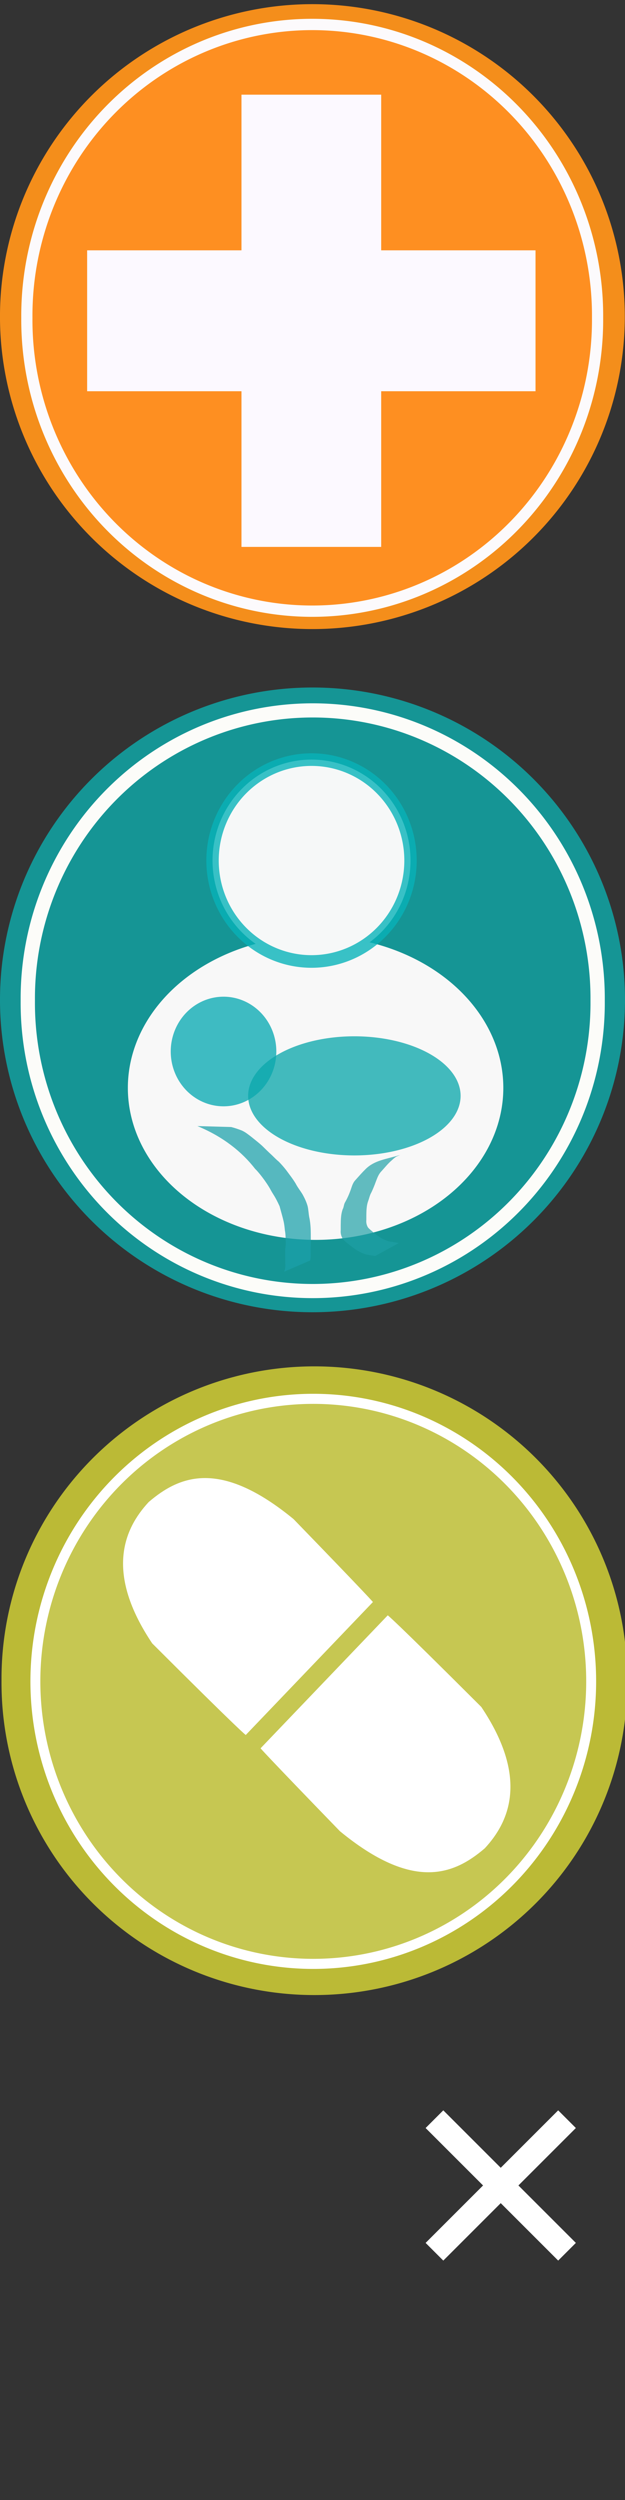 <?xml version="1.0" encoding="UTF-8" standalone="no"?>
<!-- Created with Inkscape (http://www.inkscape.org/) -->

<svg
   xmlns:osb="http://www.openswatchbook.org/uri/2009/osb"
   xmlns:dc="http://purl.org/dc/elements/1.1/"
   xmlns:cc="http://creativecommons.org/ns#"
   xmlns:rdf="http://www.w3.org/1999/02/22-rdf-syntax-ns#"
   xmlns:svg="http://www.w3.org/2000/svg"
   xmlns="http://www.w3.org/2000/svg"
   xmlns:xlink="http://www.w3.org/1999/xlink"
   xmlns:sodipodi="http://sodipodi.sourceforge.net/DTD/sodipodi-0.dtd"
   xmlns:inkscape="http://www.inkscape.org/namespaces/inkscape"
   width="50"
   height="200"
   id="svg2"
   version="1.1"
   inkscape:version="0.48.0 r9654"
   sodipodi:docname="sprite.svg"
   inkscape:export-filename="/Users/tristen/devseed/1000days/images/sprite.png"
   inkscape:export-xdpi="90"
   inkscape:export-ydpi="90">
  <rect width="100%" height="100%" fill="#333333" stroke="none"/>
  <defs
     id="defs4">
    <linearGradient
       gradientUnits="userSpaceOnUse"
       y2="22.712"
       x2="32.924"
       y1="22.712"
       x1="1.017"
       id="linearGradient6722"
       xlink:href="#linearGradient6718"
       inkscape:collect="always" />
    <linearGradient
       gradientUnits="userSpaceOnUse"
       y2="15"
       x2="25"
       y1="15"
       x1="15"
       id="linearGradient6672"
       xlink:href="#linearGradient6668"
       inkscape:collect="always" />
    <linearGradient
       gradientUnits="userSpaceOnUse"
       y2="17"
       x2="45"
       y1="17"
       x1="14"
       id="linearGradient6646"
       xlink:href="#linearGradient6642"
       inkscape:collect="always" />
    <linearGradient
       osb:paint="solid"
       id="linearGradient6642">
      <stop
         id="stop6644"
         offset="0"
         style="stop-color:#0eabab;stop-opacity:0.812;" />
    </linearGradient>
    <linearGradient
       osb:paint="solid"
       id="linearGradient6668">
      <stop
         id="stop6670"
         offset="0"
         style="stop-color:#08b2b9;stop-opacity:0.796;" />
    </linearGradient>
    <linearGradient
       osb:paint="solid"
       id="linearGradient6708">
      <stop
         id="stop6710"
         offset="0"
         style="stop-color:#faf6fd;stop-opacity:1;" />
    </linearGradient>
    <linearGradient
       osb:paint="solid"
       id="linearGradient6718">
      <stop
         id="stop6720"
         offset="0"
         style="stop-color:#fcfcf9;stop-opacity:1;" />
    </linearGradient>
    <linearGradient
       y2="1436.22"
       x2="-488.945"
       y1="1419.169"
       x1="-468.054"
       gradientTransform="matrix(-0.005,-0.161,0.157,0.004,54.363,2112.048)"
       gradientUnits="userSpaceOnUse"
       id="linearGradient3887"
       xlink:href="#linearGradient3856"
       inkscape:collect="always" />
    <linearGradient
       y2="333.717"
       x2="-358.452"
       y1="334.099"
       x1="-354.733"
       gradientTransform="matrix(0.108,-0.111,0.131,0.134,277.189,2112.655)"
       gradientUnits="userSpaceOnUse"
       id="linearGradient3885"
       xlink:href="#linearGradient3761-4"
       inkscape:collect="always" />
    <linearGradient
       y2="1436.22"
       x2="-488.945"
       y1="1419.169"
       x1="-468.054"
       gradientTransform="matrix(0.005,0.161,-0.157,-0.004,480.264,2306.068)"
       gradientUnits="userSpaceOnUse"
       id="linearGradient3883"
       xlink:href="#linearGradient3856"
       inkscape:collect="always" />
    <linearGradient
       y2="333.717"
       x2="-358.452"
       y1="334.099"
       x1="-354.733"
       gradientTransform="matrix(-0.108,0.111,-0.131,-0.134,257.438,2305.46)"
       gradientUnits="userSpaceOnUse"
       id="linearGradient3881"
       xlink:href="#linearGradient3761-4"
       inkscape:collect="always" />
    <linearGradient
       y2="803.865"
       x2="-464.67"
       y1="803.865"
       x1="-856.609"
       gradientTransform="matrix(0.289,0,0,0.475,457.248,1828.682)"
       gradientUnits="userSpaceOnUse"
       id="linearGradient3879"
       xlink:href="#linearGradient3874"
       inkscape:collect="always" />
    <linearGradient
       y2="2222.143"
       x2="425.927"
       y1="2222.143"
       x1="310.272"
       gradientTransform="translate(-101.492,-11.843)"
       gradientUnits="userSpaceOnUse"
       id="linearGradient3877"
       xlink:href="#linearGradient3839"
       inkscape:collect="always" />
    <linearGradient
       y2="-517.513"
       x2="-73.903"
       y1="-517.513"
       x1="-123.118"
       gradientUnits="userSpaceOnUse"
       id="linearGradient3875"
       xlink:href="#linearGradient3845"
       inkscape:collect="always" />
    <linearGradient
       gradientUnits="userSpaceOnUse"
       y2="-517.513"
       x2="-73.903"
       y1="-517.513"
       x1="-123.118"
       id="linearGradient3849"
       xlink:href="#linearGradient3845"
       inkscape:collect="always" />
    <linearGradient
       gradientTransform="translate(-101.492,-11.843)"
       gradientUnits="userSpaceOnUse"
       y2="2222.143"
       x2="425.927"
       y1="2222.143"
       x1="310.272"
       id="linearGradient3843"
       xlink:href="#linearGradient3839"
       inkscape:collect="always" />
    <linearGradient
       y2="803.865"
       x2="-464.67"
       y1="803.865"
       x1="-856.609"
       gradientTransform="matrix(0.289,0,0,0.475,457.248,1828.682)"
       gradientUnits="userSpaceOnUse"
       id="linearGradient3836"
       xlink:href="#linearGradient3874"
       inkscape:collect="always" />
    <linearGradient
       y2="1436.22"
       x2="-488.945"
       y1="1419.169"
       x1="-468.054"
       gradientTransform="matrix(0.005,0.161,-0.157,-0.004,480.264,2306.068)"
       gradientUnits="userSpaceOnUse"
       id="linearGradient3833"
       xlink:href="#linearGradient3856"
       inkscape:collect="always" />
    <linearGradient
       y2="333.717"
       x2="-358.452"
       y1="334.099"
       x1="-354.733"
       gradientTransform="matrix(-0.108,0.111,-0.131,-0.134,257.438,2305.46)"
       gradientUnits="userSpaceOnUse"
       id="linearGradient3831"
       xlink:href="#linearGradient3761-4"
       inkscape:collect="always" />
    <linearGradient
       y2="1436.22"
       x2="-488.945"
       y1="1419.169"
       x1="-468.054"
       gradientTransform="matrix(-0.005,-0.161,0.157,0.004,54.363,2112.048)"
       gradientUnits="userSpaceOnUse"
       id="linearGradient3828"
       xlink:href="#linearGradient3856"
       inkscape:collect="always" />
    <linearGradient
       y2="333.717"
       x2="-358.452"
       y1="334.099"
       x1="-354.733"
       gradientTransform="matrix(0.108,-0.111,0.131,0.134,277.189,2112.655)"
       gradientUnits="userSpaceOnUse"
       id="linearGradient3826"
       xlink:href="#linearGradient3761-4"
       inkscape:collect="always" />
    <linearGradient
       y2="1436.22"
       x2="-488.945"
       y1="1419.169"
       x1="-468.054"
       gradientTransform="matrix(-0.005,-0.161,0.157,0.004,188.124,2102.779)"
       gradientUnits="userSpaceOnUse"
       id="linearGradient4165"
       xlink:href="#linearGradient3856"
       inkscape:collect="always" />
    <linearGradient
       y2="333.717"
       x2="-358.452"
       y1="334.099"
       x1="-354.733"
       gradientTransform="matrix(0.108,-0.111,0.131,0.134,410.95,2103.387)"
       gradientUnits="userSpaceOnUse"
       id="linearGradient4163"
       xlink:href="#linearGradient3761-4"
       inkscape:collect="always" />
    <linearGradient
       y2="1436.22"
       x2="-488.945"
       y1="1419.169"
       x1="-468.054"
       gradientTransform="matrix(0.005,0.161,-0.157,-0.004,614.025,2296.799)"
       gradientUnits="userSpaceOnUse"
       id="linearGradient4161"
       xlink:href="#linearGradient3856"
       inkscape:collect="always" />
    <linearGradient
       y2="333.717"
       x2="-358.452"
       y1="334.099"
       x1="-354.733"
       gradientTransform="matrix(-0.108,0.111,-0.131,-0.134,391.2,2296.191)"
       gradientUnits="userSpaceOnUse"
       id="linearGradient4159"
       xlink:href="#linearGradient3761-4"
       inkscape:collect="always" />
    <linearGradient
       y2="803.865"
       x2="-464.67"
       y1="803.865"
       x1="-856.609"
       gradientTransform="matrix(0.289,0,0,0.475,591.009,1819.414)"
       gradientUnits="userSpaceOnUse"
       id="linearGradient4157"
       xlink:href="#linearGradient3874"
       inkscape:collect="always" />
    <linearGradient
       y2="1436.22"
       x2="-488.945"
       y1="1419.169"
       x1="-468.054"
       gradientTransform="matrix(-0.005,-0.161,0.157,0.004,188.124,2102.779)"
       gradientUnits="userSpaceOnUse"
       id="linearGradient4149"
       xlink:href="#linearGradient3856"
       inkscape:collect="always" />
    <linearGradient
       y2="333.717"
       x2="-358.452"
       y1="334.099"
       x1="-354.733"
       gradientTransform="matrix(0.108,-0.111,0.131,0.134,410.95,2103.387)"
       gradientUnits="userSpaceOnUse"
       id="linearGradient4147"
       xlink:href="#linearGradient3761-4"
       inkscape:collect="always" />
    <linearGradient
       y2="803.865"
       x2="-464.67"
       y1="803.865"
       x1="-856.609"
       gradientTransform="matrix(0.289,0,0,0.475,591.009,1819.414)"
       gradientUnits="userSpaceOnUse"
       id="linearGradient4143"
       xlink:href="#linearGradient3874"
       inkscape:collect="always" />
    <linearGradient
       y2="1436.22"
       x2="-488.945"
       y1="1419.169"
       x1="-468.054"
       gradientTransform="matrix(-0.005,-0.161,0.157,0.004,189.806,2104.633)"
       gradientUnits="userSpaceOnUse"
       id="linearGradient4140"
       xlink:href="#linearGradient3856"
       inkscape:collect="always" />
    <linearGradient
       y2="333.717"
       x2="-358.452"
       y1="443.033"
       x1="-279.078"
       gradientTransform="matrix(0.108,-0.111,0.131,0.134,412.631,2105.24)"
       gradientUnits="userSpaceOnUse"
       id="linearGradient4138"
       xlink:href="#linearGradient3761-4"
       inkscape:collect="always" />
    <linearGradient
       y2="1436.22"
       x2="-488.945"
       y1="1419.169"
       x1="-468.054"
       gradientTransform="matrix(0.005,0.161,-0.157,-0.004,614.025,2296.799)"
       gradientUnits="userSpaceOnUse"
       id="linearGradient4135"
       xlink:href="#linearGradient3856"
       inkscape:collect="always" />
    <linearGradient
       y2="333.717"
       x2="-358.452"
       y1="334.099"
       x1="-354.733"
       gradientTransform="matrix(-0.108,0.111,-0.131,-0.134,391.2,2296.191)"
       gradientUnits="userSpaceOnUse"
       id="linearGradient4133"
       xlink:href="#linearGradient3761-4"
       inkscape:collect="always" />
    <linearGradient
       y2="1436.22"
       x2="-488.945"
       y1="1419.169"
       x1="-468.054"
       gradientTransform="matrix(0.002,0.07,-0.067,-0.002,62.698,348.895)"
       gradientUnits="userSpaceOnUse"
       id="linearGradient4130"
       xlink:href="#linearGradient3856"
       inkscape:collect="always" />
    <linearGradient
       y2="333.717"
       x2="-358.452"
       y1="443.033"
       x1="-279.078"
       gradientTransform="matrix(-0.046,0.048,-0.056,-0.058,-32.914,348.631)"
       gradientUnits="userSpaceOnUse"
       id="linearGradient4128"
       xlink:href="#linearGradient3761-4"
       inkscape:collect="always" />
    <linearGradient
       y2="1436.22"
       x2="-488.945"
       y1="1419.169"
       x1="-468.054"
       gradientTransform="matrix(-0.002,-0.07,0.067,0.002,-119.552,265.474)"
       gradientUnits="userSpaceOnUse"
       id="linearGradient4126"
       xlink:href="#linearGradient3856"
       inkscape:collect="always" />
    <linearGradient
       y2="333.717"
       x2="-358.452"
       y1="443.033"
       x1="-279.078"
       gradientTransform="matrix(0.046,-0.048,0.056,0.058,-23.941,265.738)"
       gradientUnits="userSpaceOnUse"
       id="linearGradient4124"
       xlink:href="#linearGradient3761-4"
       inkscape:collect="always" />
    <linearGradient
       y2="803.865"
       x2="-464.67"
       y1="803.865"
       x1="-856.609"
       gradientTransform="matrix(0.124,0,0,0.206,53.201,142.01)"
       gradientUnits="userSpaceOnUse"
       id="linearGradient4122"
       xlink:href="#linearGradient3874"
       inkscape:collect="always" />
    <linearGradient
       y2="1436.22"
       x2="-488.945"
       y1="1419.169"
       x1="-468.054"
       gradientTransform="matrix(0.002,0.07,-0.067,-0.002,62.698,348.895)"
       gradientUnits="userSpaceOnUse"
       id="linearGradient4039"
       xlink:href="#linearGradient3856"
       inkscape:collect="always" />
    <linearGradient
       y2="333.717"
       x2="-358.452"
       y1="443.033"
       x1="-279.078"
       gradientTransform="matrix(-0.046,0.048,-0.056,-0.058,-32.914,348.631)"
       gradientUnits="userSpaceOnUse"
       id="linearGradient4037"
       xlink:href="#linearGradient3761-4"
       inkscape:collect="always" />
    <linearGradient
       y2="1436.22"
       x2="-488.945"
       y1="1419.169"
       x1="-468.054"
       gradientTransform="matrix(-0.002,-0.07,0.067,0.002,-119.552,265.474)"
       gradientUnits="userSpaceOnUse"
       id="linearGradient4035"
       xlink:href="#linearGradient3856"
       inkscape:collect="always" />
    <linearGradient
       y2="333.717"
       x2="-358.452"
       y1="443.033"
       x1="-279.078"
       gradientTransform="matrix(0.046,-0.048,0.056,0.058,-23.941,265.738)"
       gradientUnits="userSpaceOnUse"
       id="linearGradient4033"
       xlink:href="#linearGradient3761-4"
       inkscape:collect="always" />
    <linearGradient
       y2="803.865"
       x2="-464.67"
       y1="803.865"
       x1="-856.609"
       gradientTransform="matrix(0.124,0,0,0.206,53.201,142.01)"
       gradientUnits="userSpaceOnUse"
       id="linearGradient4031"
       xlink:href="#linearGradient3874"
       inkscape:collect="always" />
    <linearGradient
       y2="1436.22"
       x2="-488.945"
       y1="1419.169"
       x1="-468.054"
       gradientTransform="matrix(-0.004,-0.124,0.141,0.003,285.577,632.733)"
       gradientUnits="userSpaceOnUse"
       id="linearGradient3117"
       xlink:href="#linearGradient3856"
       inkscape:collect="always" />
    <linearGradient
       y2="333.717"
       x2="-358.452"
       y1="443.033"
       x1="-279.078"
       gradientTransform="matrix(0.097,-0.086,0.117,0.103,485.499,633.202)"
       gradientUnits="userSpaceOnUse"
       id="linearGradient3115"
       xlink:href="#linearGradient3761-4"
       inkscape:collect="always" />
    <linearGradient
       y2="1436.22"
       x2="-488.945"
       y1="1419.169"
       x1="-468.054"
       gradientTransform="matrix(-0.029,-1.029,0.991,0.028,-988.231,36.863)"
       gradientUnits="userSpaceOnUse"
       id="linearGradient3097"
       xlink:href="#linearGradient3856"
       inkscape:collect="always" />
    <linearGradient
       y2="333.717"
       x2="-358.452"
       y1="443.033"
       x1="-279.078"
       gradientTransform="matrix(0.681,-0.708,0.824,0.854,418.068,40.742)"
       gradientUnits="userSpaceOnUse"
       id="linearGradient3095"
       xlink:href="#linearGradient3761-4"
       inkscape:collect="always" />
    <linearGradient
       y2="1436.22"
       x2="-488.945"
       y1="1419.169"
       x1="-468.054"
       gradientTransform="matrix(0.029,1.029,-0.991,-0.028,1696.353,1265.012)"
       gradientUnits="userSpaceOnUse"
       id="linearGradient3093"
       xlink:href="#linearGradient3856"
       inkscape:collect="always" />
    <linearGradient
       y2="333.717"
       x2="-358.452"
       y1="443.033"
       x1="-279.078"
       gradientTransform="matrix(-0.681,0.708,-0.824,-0.854,290.054,1261.133)"
       gradientUnits="userSpaceOnUse"
       id="linearGradient3091"
       xlink:href="#linearGradient3761-4"
       inkscape:collect="always" />
    <linearGradient
       y2="803.865"
       x2="-464.67"
       y1="803.865"
       x1="-856.609"
       gradientUnits="userSpaceOnUse"
       id="linearGradient3089"
       xlink:href="#linearGradient3874"
       inkscape:collect="always" />
    <linearGradient
       y2="476.575"
       x2="449.467"
       y1="476.575"
       x1="-417.142"
       gradientUnits="userSpaceOnUse"
       id="linearGradient3087"
       xlink:href="#linearGradient3782"
       inkscape:collect="always" />
    <linearGradient
       y2="476.575"
       x2="449.467"
       y1="476.575"
       x1="-417.142"
       gradientUnits="userSpaceOnUse"
       id="linearGradient3085"
       xlink:href="#linearGradient3788"
       inkscape:collect="always" />
    <linearGradient
       y2="1436.22"
       x2="-488.945"
       y1="1419.169"
       x1="-468.054"
       gradientTransform="matrix(-0.029,-1.029,0.991,0.028,-988.231,36.863)"
       gradientUnits="userSpaceOnUse"
       id="linearGradient3075"
       xlink:href="#linearGradient3856"
       inkscape:collect="always" />
    <linearGradient
       y2="333.717"
       x2="-358.452"
       y1="443.033"
       x1="-279.078"
       gradientTransform="matrix(0.681,-0.708,0.824,0.854,418.068,40.742)"
       gradientUnits="userSpaceOnUse"
       id="linearGradient3073"
       xlink:href="#linearGradient3761-4"
       inkscape:collect="always" />
    <linearGradient
       y2="1436.22"
       x2="-488.945"
       y1="1419.169"
       x1="-468.054"
       gradientTransform="matrix(0.029,1.029,-0.991,-0.028,1696.353,1265.012)"
       gradientUnits="userSpaceOnUse"
       id="linearGradient3071"
       xlink:href="#linearGradient3856"
       inkscape:collect="always" />
    <linearGradient
       y2="333.717"
       x2="-358.452"
       y1="443.033"
       x1="-279.078"
       gradientTransform="matrix(-0.681,0.708,-0.824,-0.854,290.054,1261.133)"
       gradientUnits="userSpaceOnUse"
       id="linearGradient3069"
       xlink:href="#linearGradient3761-4"
       inkscape:collect="always" />
    <linearGradient
       y2="803.865"
       x2="-464.67"
       y1="803.865"
       x1="-856.609"
       gradientUnits="userSpaceOnUse"
       id="linearGradient3067"
       xlink:href="#linearGradient3874"
       inkscape:collect="always" />
    <linearGradient
       y2="476.575"
       x2="449.467"
       y1="476.575"
       x1="-417.142"
       gradientUnits="userSpaceOnUse"
       id="linearGradient3065"
       xlink:href="#linearGradient3782"
       inkscape:collect="always" />
    <linearGradient
       y2="476.575"
       x2="449.467"
       y1="476.575"
       x1="-417.142"
       gradientUnits="userSpaceOnUse"
       id="linearGradient3063"
       xlink:href="#linearGradient3788"
       inkscape:collect="always" />
    <linearGradient
       gradientUnits="userSpaceOnUse"
       xlink:href="#linearGradient3782"
       id="linearGradient3996"
       y2="476.575"
       x2="449.467"
       y1="476.575"
       x1="-417.142" />
    <linearGradient
       gradientUnits="userSpaceOnUse"
       xlink:href="#linearGradient3788"
       id="linearGradient3994"
       y2="476.575"
       x2="449.467"
       y1="476.575"
       x1="-417.142" />
    <linearGradient
       id="linearGradient3782">
      <stop
         offset="0"
         style="stop-color:#ffffff;stop-opacity:1"
         id="stop3784" />
    </linearGradient>
    <linearGradient
       gradientUnits="userSpaceOnUse"
       xlink:href="#linearGradient3782"
       id="linearGradient3786"
       y2="476.575"
       x2="449.467"
       y1="476.575"
       x1="-417.142" />
    <linearGradient
       id="linearGradient3788">
      <stop
         offset="0"
         style="stop-color:#ff4b36;stop-opacity:1"
         id="stop3790" />
    </linearGradient>
    <linearGradient
       gradientUnits="userSpaceOnUse"
       xlink:href="#linearGradient3788"
       id="linearGradient3792"
       y2="476.575"
       x2="449.467"
       y1="476.575"
       x1="-417.142" />
    <linearGradient
       id="linearGradient3874">
      <stop
         offset="0"
         style="stop-color:#ffffff;stop-opacity:1"
         id="stop3876" />
    </linearGradient>
    <linearGradient
       gradientUnits="userSpaceOnUse"
       xlink:href="#linearGradient3874"
       id="linearGradient3878"
       y2="803.865"
       x2="-464.67"
       y1="803.865"
       x1="-856.609" />
    <linearGradient
       id="linearGradient3977">
      <stop
         offset="0"
         style="stop-color:#ffff00;stop-opacity:1"
         id="stop3979" />
    </linearGradient>
    <linearGradient
       gradientTransform="matrix(0.029,1.029,-0.991,-0.028,1696.353,1265.012)"
       gradientUnits="userSpaceOnUse"
       xlink:href="#linearGradient3856"
       id="linearGradient3890"
       y2="1436.22"
       x2="-488.945"
       y1="1419.169"
       x1="-468.054" />
    <linearGradient
       id="linearGradient3972">
      <stop
         offset="0"
         style="stop-color:#ffffff;stop-opacity:1"
         id="stop3974" />
    </linearGradient>
    <linearGradient
       gradientTransform="matrix(-0.681,0.708,-0.824,-0.854,290.054,1261.133)"
       gradientUnits="userSpaceOnUse"
       xlink:href="#linearGradient3761-4"
       id="linearGradient3888"
       y2="333.717"
       x2="-358.452"
       y1="443.033"
       x1="-279.078" />
    <linearGradient
       id="linearGradient3856">
      <stop
         offset="0"
         style="stop-color:#ffff00;stop-opacity:1"
         id="stop3858" />
    </linearGradient>
    <linearGradient
       gradientTransform="matrix(-0.029,-1.029,0.991,0.028,-988.231,36.863)"
       gradientUnits="userSpaceOnUse"
       xlink:href="#linearGradient3856"
       id="linearGradient3896"
       y2="1436.22"
       x2="-488.945"
       y1="1419.169"
       x1="-468.054" />
    <linearGradient
       osb:paint="solid"
       id="linearGradient3761-4">
      <stop
         offset="0"
         style="stop-color:#ffffff;stop-opacity:1"
         id="stop3763-5" />
    </linearGradient>
    <linearGradient
       gradientTransform="matrix(0.681,-0.708,0.824,0.854,418.068,40.742)"
       gradientUnits="userSpaceOnUse"
       xlink:href="#linearGradient3761-4"
       id="linearGradient3894"
       y2="333.717"
       x2="-358.452"
       y1="443.033"
       x1="-279.078" />
    <linearGradient
       osb:paint="solid"
       id="linearGradient3992">
      <stop
         id="stop3994"
         offset="0"
         style="stop-color:#000000;stop-opacity:1;" />
    </linearGradient>
    <linearGradient
       osb:paint="solid"
       id="linearGradient3839">
      <stop
         id="stop3841"
         offset="0"
         style="stop-color:#c6c752;stop-opacity:1;" />
    </linearGradient>
    <linearGradient
       osb:paint="solid"
       id="linearGradient3845">
      <stop
         id="stop3847"
         offset="0"
         style="stop-color:#bbba36;stop-opacity:1;" />
    </linearGradient>
    <linearGradient
       gradientUnits="userSpaceOnUse"
       y2="21.679"
       x2="27.676"
       y1="21.679"
       x1="-9.355"
       id="linearGradient3803"
       xlink:href="#linearGradient3799"
       inkscape:collect="always" />
    <linearGradient
       y2="72.166"
       x2="38.643"
       y1="72.166"
       x1="3.924"
       gradientTransform="matrix(0.806,0,0,0.885,-25.16,969.186)"
       gradientUnits="userSpaceOnUse"
       id="linearGradient3032"
       xlink:href="#linearGradient3792-4"
       inkscape:collect="always" />
    <linearGradient
       y2="72.166"
       x2="38.643"
       y1="72.166"
       x1="3.924"
       gradientTransform="matrix(0.839,0,0,0.885,-25.971,969.029)"
       gradientUnits="userSpaceOnUse"
       id="linearGradient5273"
       xlink:href="#linearGradient3792-4"
       inkscape:collect="always" />
    <linearGradient
       y2="72.166"
       x2="38.643"
       y1="72.166"
       x1="3.924"
       gradientTransform="matrix(0.851,0,0,0.885,-25.913,968.925)"
       gradientUnits="userSpaceOnUse"
       id="linearGradient5250"
       xlink:href="#linearGradient3792-4"
       inkscape:collect="always" />
    <linearGradient
       y2="72.166"
       x2="38.643"
       y1="72.166"
       x1="3.924"
       gradientTransform="matrix(0.806,0,0,0.885,-1050.236,-71.905)"
       gradientUnits="userSpaceOnUse"
       id="linearGradient5208"
       xlink:href="#linearGradient3792-4"
       inkscape:collect="always" />
    <linearGradient
       gradientUnits="userSpaceOnUse"
       y2="1033.794"
       x2="30.172"
       y1="1033.794"
       x1="10.556"
       id="linearGradient5163"
       xlink:href="#linearGradient5159"
       inkscape:collect="always" />
    <linearGradient
       y2="21.679"
       x2="27.22"
       y1="21.679"
       x1="-8.899"
       gradientUnits="userSpaceOnUse"
       id="linearGradient5090"
       xlink:href="#linearGradient4904"
       inkscape:collect="always" />
    <linearGradient
       y2="18.058"
       x2="39.456"
       y1="18.058"
       x1="0.777"
       gradientUnits="userSpaceOnUse"
       id="linearGradient5084"
       xlink:href="#linearGradient3755"
       inkscape:collect="always" />
    <linearGradient
       gradientUnits="userSpaceOnUse"
       y2="1034.004"
       x2="30.172"
       y1="1034.004"
       x1="10.556"
       id="linearGradient4935"
       xlink:href="#linearGradient4931"
       inkscape:collect="always" />
    <linearGradient
       gradientUnits="userSpaceOnUse"
       y2="1034.004"
       x2="30.172"
       y1="1034.004"
       x1="10.556"
       id="linearGradient4929"
       xlink:href="#linearGradient4925"
       inkscape:collect="always" />
    <linearGradient
       y2="1033.552"
       x2="29.344"
       y1="1033.552"
       x1="8.336"
       gradientUnits="userSpaceOnUse"
       id="linearGradient3916"
       xlink:href="#linearGradient3852"
       inkscape:collect="always" />
    <linearGradient
       y2="1033.552"
       x2="29.344"
       y1="1033.552"
       x1="8.336"
       gradientUnits="userSpaceOnUse"
       id="linearGradient3914"
       xlink:href="#linearGradient3852"
       inkscape:collect="always" />
    <linearGradient
       y2="1033.552"
       x2="29.344"
       y1="1033.552"
       x1="8.336"
       gradientUnits="userSpaceOnUse"
       id="linearGradient3912"
       xlink:href="#linearGradient3852"
       inkscape:collect="always" />
    <linearGradient
       y2="1033.552"
       x2="29.344"
       y1="1033.552"
       x1="8.336"
       gradientUnits="userSpaceOnUse"
       id="linearGradient3910"
       xlink:href="#linearGradient3852"
       inkscape:collect="always" />
    <linearGradient
       y2="1033.552"
       x2="29.344"
       y1="1033.552"
       x1="8.336"
       gradientUnits="userSpaceOnUse"
       id="linearGradient3908"
       xlink:href="#linearGradient3852"
       inkscape:collect="always" />
    <linearGradient
       y2="1033.552"
       x2="29.344"
       y1="1033.552"
       x1="8.336"
       gradientUnits="userSpaceOnUse"
       id="linearGradient3906"
       xlink:href="#linearGradient3852"
       inkscape:collect="always" />
    <linearGradient
       y2="1033.552"
       x2="29.344"
       y1="1033.552"
       x1="8.336"
       gradientUnits="userSpaceOnUse"
       id="linearGradient3904"
       xlink:href="#linearGradient3852"
       inkscape:collect="always" />
    <linearGradient
       y2="1033.552"
       x2="29.344"
       y1="1033.552"
       x1="8.336"
       gradientUnits="userSpaceOnUse"
       id="linearGradient3902"
       xlink:href="#linearGradient3852"
       inkscape:collect="always" />
    <linearGradient
       y2="1033.552"
       x2="29.344"
       y1="1033.552"
       x1="8.336"
       gradientUnits="userSpaceOnUse"
       id="linearGradient3900"
       xlink:href="#linearGradient3852"
       inkscape:collect="always" />
    <linearGradient
       y2="1033.552"
       x2="29.344"
       y1="1033.552"
       x1="8.336"
       gradientUnits="userSpaceOnUse"
       id="linearGradient3874-1"
       xlink:href="#linearGradient3852"
       inkscape:collect="always" />
    <linearGradient
       y2="1033.552"
       x2="29.344"
       y1="1033.552"
       x1="8.336"
       gradientUnits="userSpaceOnUse"
       id="linearGradient3872"
       xlink:href="#linearGradient3852"
       inkscape:collect="always" />
    <linearGradient
       y2="1033.552"
       x2="29.344"
       y1="1033.552"
       x1="8.336"
       gradientUnits="userSpaceOnUse"
       id="linearGradient3870"
       xlink:href="#linearGradient3852"
       inkscape:collect="always" />
    <linearGradient
       y2="1033.552"
       x2="29.344"
       y1="1033.552"
       x1="8.336"
       gradientUnits="userSpaceOnUse"
       id="linearGradient3868"
       xlink:href="#linearGradient3852"
       inkscape:collect="always" />
    <linearGradient
       y2="1033.552"
       x2="29.344"
       y1="1033.552"
       x1="8.336"
       gradientUnits="userSpaceOnUse"
       id="linearGradient3866"
       xlink:href="#linearGradient3852"
       inkscape:collect="always" />
    <linearGradient
       y2="1033.552"
       x2="29.344"
       y1="1033.552"
       x1="8.336"
       gradientUnits="userSpaceOnUse"
       id="linearGradient3864"
       xlink:href="#linearGradient3852"
       inkscape:collect="always" />
    <linearGradient
       y2="1033.552"
       x2="29.344"
       y1="1033.552"
       x1="8.336"
       gradientUnits="userSpaceOnUse"
       id="linearGradient3862"
       xlink:href="#linearGradient3852"
       inkscape:collect="always" />
    <linearGradient
       y2="1033.552"
       x2="29.344"
       y1="1033.552"
       x1="8.336"
       gradientUnits="userSpaceOnUse"
       id="linearGradient3860"
       xlink:href="#linearGradient3852"
       inkscape:collect="always" />
    <linearGradient
       y2="1033.552"
       x2="29.344"
       y1="1033.552"
       x1="8.336"
       gradientUnits="userSpaceOnUse"
       id="linearGradient3858"
       xlink:href="#linearGradient3852"
       inkscape:collect="always" />
    <linearGradient
       gradientUnits="userSpaceOnUse"
       y2="1033.552"
       x2="29.344"
       y1="1033.552"
       x1="8.336"
       id="linearGradient3856-7"
       xlink:href="#linearGradient3852"
       inkscape:collect="always" />
    <linearGradient
       osb:paint="solid"
       id="linearGradient3755">
      <stop
         id="stop3757"
         offset="0"
         style="stop-color:#ff931a;stop-opacity:0.945;" />
    </linearGradient>
    <linearGradient
       osb:paint="solid"
       id="linearGradient3761">
      <stop
         id="stop3763"
         offset="0"
         style="stop-color:#cd3639;stop-opacity:1;" />
    </linearGradient>
    <linearGradient
       osb:paint="solid"
       id="linearGradient3792-4">
      <stop
         id="stop3794"
         offset="0"
         style="stop-color:#fcf9ff;stop-opacity:1;" />
    </linearGradient>
    <linearGradient
       osb:paint="solid"
       id="linearGradient3852">
      <stop
         id="stop3854"
         offset="0"
         style="stop-color:#f5f8fa;stop-opacity:1;" />
    </linearGradient>
    <linearGradient
       osb:paint="solid"
       id="linearGradient4904">
      <stop
         id="stop4906"
         offset="0"
         style="stop-color:#fcfafc;stop-opacity:1;" />
    </linearGradient>
    <linearGradient
       osb:paint="solid"
       id="linearGradient4925">
      <stop
         id="stop4927"
         offset="0"
         style="stop-color:#f4c411;stop-opacity:1;" />
    </linearGradient>
    <linearGradient
       osb:paint="solid"
       id="linearGradient4931">
      <stop
         id="stop4933"
         offset="0"
         style="stop-color:#462e24;stop-opacity:1;" />
    </linearGradient>
    <linearGradient
       osb:paint="solid"
       id="linearGradient5159">
      <stop
         id="stop5161"
         offset="0"
         style="stop-color:#ffffff;stop-opacity:1;" />
    </linearGradient>
    <linearGradient
       osb:paint="solid"
       id="linearGradient3799">
      <stop
         id="stop3801"
         offset="0"
         style="stop-color:#fe8f21;stop-opacity:1;" />
    </linearGradient>
  </defs>
  <sodipodi:namedview
     id="base"
     pagecolor="#ffffff"
     bordercolor="#666666"
     borderopacity="1.0"
     inkscape:pageopacity="0.0"
     inkscape:pageshadow="2"
     inkscape:zoom="3.959798"
     inkscape:cx="48.795068"
     inkscape:cy="26.622475"
     inkscape:document-units="px"
     inkscape:current-layer="layer1"
     showgrid="true"
     inkscape:window-width="1006"
     inkscape:window-height="691"
     inkscape:window-x="0"
     inkscape:window-y="0"
     inkscape:window-maximized="0"
     showguides="true"
     inkscape:guide-bbox="true">
    <inkscape:grid
       type="xygrid"
       id="grid4415"
       empspacing="5"
       visible="true"
       enabled="true"
       snapvisiblegridlinesonly="true" />
  </sodipodi:namedview>
  <g
     inkscape:groupmode="layer"
     id="layer2"
     inkscape:label="base"
     style="display:none">
    <rect
       style="color:#000000;fill:#e6e6e6;fill-opacity:1;fill-rule:nonzero;stroke:none;stroke-width:3.95;marker:none;visibility:visible;display:inline;overflow:visible;enable-background:accumulate"
       id="rect4413"
       width="50"
       height="200"
       x="0"
       y="0"
       rx="3.4323796e-06"
       ry="3.4323798e-06" />
    <rect
       ry="3.4323798e-06"
       rx="3.4323793e-06"
       y="155"
       x="-45"
       height="30"
       width="30"
       id="rect5250"
       style="color:#000000;fill:#666666;fill-opacity:1;fill-rule:nonzero;stroke:none;stroke-width:3.95;marker:none;visibility:visible;display:inline;overflow:visible;enable-background:accumulate" />
  </g>
  <g
     inkscape:label="Layer 1"
     inkscape:groupmode="layer"
     id="layer1"
     transform="translate(0,-852.362)"
     style="display:inline">
    <g
       transform="matrix(1.25,0,0,1.25,-0.318,-358.091)"
       id="layer1-9"
       inkscape:label="Layer 1">
      <path
         transform="translate(0,1012.362)"
         d="m 35.236,19.461 a 13.978,13.079 0 1 1 -27.955,0 13.978,13.079 0 1 1 27.955,0 z"
         sodipodi:ry="13.078651"
         sodipodi:rx="13.977528"
         sodipodi:cy="19.460674"
         sodipodi:cx="21.258427"
         id="path6123"
         style="fill:#efde36;fill-opacity:0;fill-rule:nonzero;stroke:none"
         sodipodi:type="arc" />
      <path
         transform="matrix(1.6,0,0,1.176,-31.746,1012.362)"
         d="m 45,17 a 12.5,17 0 1 1 -25,0 12.5,17 0 1 1 25,0 z"
         sodipodi:ry="17"
         sodipodi:rx="12.5"
         sodipodi:cy="17"
         sodipodi:cx="32.5"
         id="path6132"
         style="fill:url(#linearGradient6646);fill-opacity:1;fill-rule:nonzero;stroke:none"
         sodipodi:type="arc" />
      <path
         transform="matrix(2.403,0,0,1.297,-15.593,1002.32)"
         d="m 20,27.5 a 5,7.5 0 1 1 -10,0 5,7.5 0 1 1 10,0 z"
         sodipodi:ry="7.5"
         sodipodi:rx="5"
         sodipodi:cy="27.5"
         sodipodi:cx="15"
         id="path6650"
         style="fill:#f8f8f8;fill-opacity:1;fill-rule:nonzero;stroke:none"
         sodipodi:type="arc" />
      <path
         transform="matrix(1.131,0,0,1.254,-5.064,1004.947)"
         d="m 20.339,24.491 a 2.987,2.797 0 1 1 -5.975,0 2.987,2.797 0 1 1 5.975,0 z"
         sodipodi:ry="2.7966471"
         sodipodi:rx="2.9873276"
         sodipodi:cy="24.491322"
         sodipodi:cx="17.351923"
         id="path6652"
         style="fill:#0babb4;fill-opacity:0.778;fill-rule:nonzero;stroke:none"
         sodipodi:type="arc" />
      <path
         transform="matrix(1.267,0,0,1.292,-5.148,1004.057)"
         d="m 25,15 a 5,5 0 1 1 -10,0 5,5 0 1 1 10,0 z"
         sodipodi:ry="5"
         sodipodi:rx="5"
         sodipodi:cy="15"
         sodipodi:cx="20"
         id="path6648"
         style="fill:#f6f8f8;fill-opacity:1;fill-rule:nonzero;stroke:url(#linearGradient6672);stroke-width:0.625"
         sodipodi:type="arc" />
      <path
         sodipodi:nodetypes="ccccccccccccccccccccccccccccccccc"
         inkscape:connector-curvature="0"
         d="m 24.381,1042.925 c -0.517,0.266 -1.216,0.505 1.3,-0.58 0.05,-0.021 -0.089,0.056 -0.13,0.087 -0.097,0.071 -0.141,0.116 -0.228,0.195 -0.249,0.212 -0.44,0.459 -0.654,0.692 -0.195,0.199 -0.271,0.441 -0.364,0.676 -0.083,0.229 -0.175,0.456 -0.28,0.679 -0.106,0.176 -0.137,0.369 -0.207,0.554 -0.073,0.195 -0.095,0.397 -0.109,0.598 -0.01,0.202 -0.009,0.403 -0.009,0.605 -0.017,0.172 0.011,0.328 0.102,0.483 0.096,0.12 0.232,0.213 0.346,0.321 0.159,0.134 0.331,0.253 0.509,0.369 0.175,0.088 0.35,0.176 0.552,0.22 0.193,0.017 0.378,0.062 0.569,0.092 l -1.512,0.832 0,0 c -0.196,-0.034 -0.395,-0.061 -0.589,-0.102 -0.211,-0.065 -0.403,-0.161 -0.584,-0.267 -0.186,-0.12 -0.355,-0.251 -0.525,-0.385 -0.143,-0.108 -0.281,-0.222 -0.382,-0.358 -0.102,-0.175 -0.146,-0.351 -0.125,-0.545 -2.94e-4,-0.204 -0.001,-0.408 0.006,-0.612 0.01,-0.21 0.027,-0.42 0.088,-0.626 0.01,-0.032 0.019,-0.063 0.029,-0.095 0.013,-0.027 0.029,-0.053 0.038,-0.08 0.043,-0.132 0.051,-0.272 0.133,-0.396 0.122,-0.22 0.226,-0.447 0.31,-0.677 0.098,-0.243 0.136,-0.503 0.334,-0.715 0.211,-0.237 0.421,-0.476 0.65,-0.703 0.577,-0.574 1.321,-0.634 2.218,-0.908 l -1.486,0.644 z"
         id="path6674"
         style="fill:#1da0a6;fill-opacity:0.689;fill-rule:nonzero;stroke:none" />
      <path
         transform="matrix(1.354,0,0,0.714,-10.371,1017.925)"
         d="m 29.619,28.813 a 5.021,5.339 0 1 1 -10.043,0 5.021,5.339 0 1 1 10.043,0 z"
         sodipodi:ry="5.3390536"
         sodipodi:rx="5.0212526"
         sodipodi:cy="28.813412"
         sodipodi:cx="24.597782"
         id="path6688"
         style="fill:#0ba8ac;fill-opacity:0.764;fill-rule:nonzero;stroke:none"
         sodipodi:type="arc" />
      <path
         sodipodi:nodetypes="ccccccccccccccccccccccccccc"
         inkscape:connector-curvature="0"
         d="m 15.045,1040.491 c 0.233,0.058 0.453,0.134 0.675,0.221 0.234,0.1 0.42,0.258 0.617,0.406 0.231,0.189 0.467,0.369 0.687,0.569 0.208,0.203 0.414,0.41 0.63,0.606 0.148,0.141 0.288,0.291 0.448,0.421 0.166,0.17 0.321,0.348 0.466,0.534 0.209,0.285 0.431,0.564 0.611,0.866 0.125,0.245 0.303,0.462 0.444,0.698 0.129,0.235 0.242,0.474 0.315,0.729 0.06,0.238 0.062,0.483 0.108,0.724 0.052,0.234 0.076,0.471 0.089,0.708 0.01,0.233 0.01,0.466 0.01,0.699 0.001,0.274 -0.011,0.548 -0.01,0.823 0.007,0.182 0.009,0.359 -0.03,0.538 l -1.665,0.719 0,0 c 0.075,-0.164 0.083,-0.326 0.073,-0.503 9.56e-4,-0.272 -0.01,-0.543 -0.009,-0.814 1.51e-4,-0.231 0.046,-0.304 0.039,-0.535 -0.01,-0.231 -0.004,-0.552 -0.054,-0.779 -0.051,-0.519 -0.058,-0.535 -0.342,-1.562 -0.29,-0.637 -0.417,-0.759 -0.548,-1.004 -0.292,-0.554 -0.844,-1.234 -1.011,-1.378 -0.842,-1.089 -2.05,-2.063 -3.701,-2.746 l 2.159,0.061 z"
         id="path6702"
         style="fill:#1ba0aa;fill-opacity:0.729;fill-rule:nonzero;stroke:none" />
      <path
         transform="matrix(1.143,0,0,1.133,0.871,1006.676)"
         d="m 32.924,22.712 a 15.954,16.271 0 1 1 -31.907,0 15.954,16.271 0 1 1 31.907,0 z"
         sodipodi:ry="16.2714"
         sodipodi:rx="15.9536"
         sodipodi:cy="22.711636"
         sodipodi:cx="16.970562"
         id="path6714"
         style="fill:none;stroke:url(#linearGradient6722);stroke-width:0.8"
         sodipodi:type="arc" />
    </g>
    <g
       transform="matrix(1.26,0,0,1.268,-107.227,-488.982)"
       id="g3048">
      <g
         id="layer1-0"
         transform="matrix(0.312,0,0,0.315,-9.693,463.947)">
        <g
           transform="translate(100.971,11.843)"
           id="g3869">
          <path
             sodipodi:type="arc"
             style="fill:url(#linearGradient3875);fill-opacity:1;fill-rule:nonzero;stroke:none"
             id="path3990"
             sodipodi:cx="-98.510254"
             sodipodi:cy="-517.51257"
             sodipodi:rx="24.607525"
             sodipodi:ry="16.35158"
             d="m -73.903,-517.513 a 24.608,16.352 0 1 1 -49.215,0 24.608,16.352 0 1 1 49.215,0 z"
             transform="matrix(2.587,0,0,3.826,521.67,4190.174)" />
          <path
             inkscape:connector-curvature="0"
             style="fill:url(#linearGradient3877);fill-opacity:1;stroke:url(#linearGradient3879);stroke-width:2.019;stroke-miterlimit:4;stroke-dasharray:none"
             id="path3872"
             d="m 323.158,2210.299 a 56.551,56.587 0 0 1 -113.102,0 56.551,56.587 0 1 1 113.102,0 z" />
          <path
             inkscape:connector-curvature="0"
             style="fill:url(#linearGradient3881);fill-opacity:1;stroke:url(#linearGradient3883);stroke-width:0;stroke-miterlimit:4;stroke-dasharray:none"
             id="path3928"
             d="m 278.746,2194.408 c 0,0 -0.788,-0.996 -16.154,-16.609 -14.886,-12.046 -23.186,-8.729 -29.476,-3.417 -5.18,5.494 -8.829,14.293 0.714,28.311 18.405,18.097 19.036,18.347 19.036,18.347 z"
             sodipodi:nodetypes="cccccc" />
          <path
             sodipodi:nodetypes="cccccc"
             d="m 255.881,2223.708 c 0,0 0.788,0.995 16.154,16.608 14.886,12.046 23.186,8.73 29.476,3.417 5.181,-5.494 8.829,-14.293 -0.714,-28.311 -18.405,-18.097 -19.036,-18.348 -19.036,-18.348 z"
             id="path4145"
             style="fill:url(#linearGradient3885);fill-opacity:1;stroke:url(#linearGradient3887);stroke-width:0;stroke-miterlimit:4;stroke-dasharray:none"
             inkscape:connector-curvature="0" />
        </g>
      </g>
    </g>
    <g
       transform="matrix(1.282,0,0,1.293,-0.931,-456.805)"
       id="layer1-4"
       inkscape:label="Layer 1">
      <g
         transform="translate(28.162,-0.733)"
         id="g5065">
        <path
           sodipodi:type="arc"
           style="fill:url(#linearGradient5084);fill-opacity:1;stroke:none"
           id="path2985"
           sodipodi:cx="20.116505"
           sodipodi:cy="18.058252"
           sodipodi:rx="19.339806"
           sodipodi:ry="16.737864"
           d="m 39.456,18.058 a 19.34,16.738 0 1 1 -38.68,0 19.34,16.738 0 1 1 38.68,0 z"
           transform="matrix(1.008,0,0,1.155,-28.219,1011.969)" />
        <path
           sodipodi:type="arc"
           style="fill:url(#linearGradient3803);fill-opacity:1;stroke:url(#linearGradient5090);stroke-width:0.708;stroke-miterlimit:4;stroke-dasharray:none"
           id="path4900"
           sodipodi:cx="9.1606369"
           sodipodi:cy="21.678726"
           sodipodi:rx="18.059542"
           sodipodi:ry="18.216581"
           d="m 27.22,21.679 a 18.06,18.217 0 1 1 -36.119,0 18.06,18.217 0 1 1 36.119,0 z"
           transform="matrix(0.986,0,0,0.989,-16.985,1011.46)" />
        <rect
           transform="matrix(0,-1,1,0,0,0)"
           y="-12.367"
           x="-1047.074"
           height="8.718"
           width="27.98"
           id="rect5206"
           style="fill:url(#linearGradient5208);fill-opacity:1;fill-rule:nonzero;stroke:none" />
        <rect
           style="fill:url(#linearGradient3032);fill-opacity:1;fill-rule:nonzero;stroke:none"
           id="rect3030"
           width="27.98"
           height="8.718"
           x="-21.998"
           y="1028.725" />
      </g>
    </g>
    <g
       id="g4065"
       transform="matrix(0.707,0.707,-0.707,0.707,430.579,-52.646)"
       style="fill:#ffffff;fill-opacity:1;display:inline">
      <path
         inkscape:connector-curvature="0"
         id="path4055"
         d="m 486.5,1032.362 2,0 0,15 -2,0 z"
         style="fill:#ffffff;fill-opacity:1;stroke:none" />
      <path
         style="fill:#ffffff;fill-opacity:1;stroke:none"
         d="m 495,1038.862 -2e-5,2 -15,10e-5 2e-5,-2 z"
         id="path4057"
         inkscape:connector-curvature="0" />
    </g>
    <path
       style="fill:#000000;fill-opacity:1;stroke:none;opacity:0.15"
       d="m -37.5,1020.362 5,0 5,5 -5,5 -5,0 5.5,-5 z"
       id="path5260"
       inkscape:connector-curvature="0"
       sodipodi:nodetypes="ccccccc"
       inkscape:export-filename="/Users/tristen/devseed/1000days/images/arrow.png"
       inkscape:export-xdpi="90"
       inkscape:export-ydpi="90" />
    <path
       inkscape:export-ydpi="90"
       inkscape:export-xdpi="90"
       inkscape:export-filename="/Users/tristen/devseed/1000days/images/arrow.png"
       sodipodi:nodetypes="ccccccc"
       inkscape:connector-curvature="0"
       id="path5264"
       d="m -37.5,1021.362 5,0 5,5 -5,5 -5,0 5.5,-5 z"
       style="fill:#ffffff;fill-opacity:1;stroke:none" />
  </g>
</svg>
